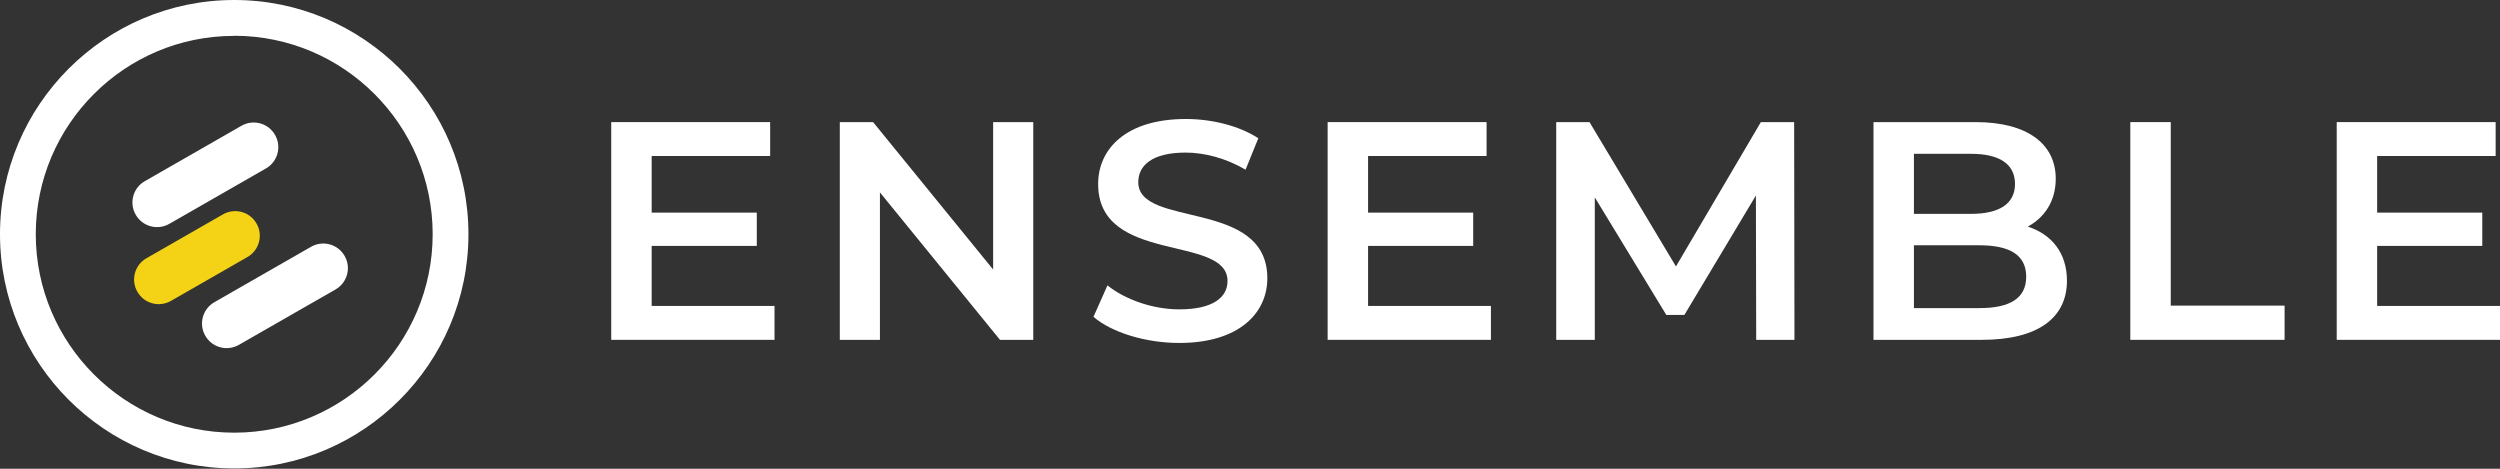 <svg width="144" height="27" viewBox="0 0 144 27" fill="none" xmlns="http://www.w3.org/2000/svg">
<rect x="0" y="0" width="144" height="27" fill="#333333" stroke="none"/>
<path d="M13.491 26.982C6.051 26.982 0 20.932 0 13.491C0 6.051 6.051 0 13.491 0C20.932 0 26.982 6.051 26.982 13.491C26.982 20.932 20.932 26.982 13.491 26.982ZM13.491 2.067C7.187 2.06 2.06 7.187 2.06 13.491C2.06 19.795 7.187 24.922 13.491 24.922C19.795 24.922 24.922 19.795 24.922 13.491C24.922 7.187 19.788 2.06 13.491 2.06V2.067Z" fill="white"/>
<path d="M13.908 7.245L8.338 10.437C7.661 10.826 7.427 11.689 7.816 12.366L7.819 12.372C8.208 13.049 9.073 13.282 9.751 12.894L15.321 9.701C15.998 9.313 16.233 8.449 15.843 7.772L15.84 7.766C15.451 7.09 14.586 6.856 13.908 7.245Z" fill="white"/>
<path d="M17.916 14.215L12.346 17.408C11.669 17.796 11.435 18.66 11.824 19.337L11.827 19.343C12.216 20.019 13.081 20.253 13.759 19.864L19.328 16.672C20.006 16.283 20.24 15.42 19.851 14.743L19.848 14.737C19.459 14.06 18.594 13.827 17.916 14.215Z" fill="white"/>
<path d="M12.842 12.348L8.434 14.875C7.756 15.263 7.522 16.127 7.912 16.803L7.915 16.809C8.304 17.486 9.169 17.72 9.847 17.331L14.255 14.804C14.932 14.416 15.166 13.552 14.777 12.876L14.774 12.87C14.385 12.193 13.52 11.96 12.842 12.348Z" fill="#F4D316"/>
<path d="M37.536 17.622V14.164H43.591V12.247H37.536V8.986H44.361V7.033H35.207V19.575H44.612V17.622H37.536Z" fill="white"/>
<path d="M57.205 7.033V15.525L50.29 7.033H48.373V19.575H50.684V11.082L57.599 19.575H59.516V7.033H57.205Z" fill="white"/>
<path d="M67.928 19.754C71.368 19.754 72.998 18.034 72.998 16.027C72.998 11.422 65.564 13.16 65.564 10.491C65.564 9.541 66.352 8.789 68.287 8.789C69.379 8.789 70.616 9.111 71.744 9.774L72.479 7.964C71.386 7.248 69.809 6.854 68.305 6.854C64.865 6.854 63.253 8.574 63.253 10.598C63.253 15.257 70.705 13.483 70.705 16.188C70.705 17.12 69.881 17.819 67.928 17.819C66.388 17.819 64.793 17.245 63.79 16.439L62.984 18.249C64.023 19.145 65.976 19.754 67.928 19.754Z" fill="white"/>
<path d="M78.801 17.622V14.164H84.856V12.247H78.801V8.986H85.627V7.033H76.472V19.575H85.877V17.622H78.801Z" fill="white"/>
<path d="M103.361 19.575L103.343 7.033H101.426L96.535 15.346L91.555 7.033H89.638V19.575H91.86V11.369L95.98 18.141H97.019L101.14 11.261L101.157 19.575H103.361Z" fill="white"/>
<path d="M116.799 13.053C117.766 12.533 118.411 11.584 118.411 10.294C118.411 8.305 116.799 7.033 113.789 7.033H107.913V19.575H114.147C117.372 19.575 119.056 18.32 119.056 16.17C119.056 14.54 118.142 13.483 116.799 13.053ZM113.538 8.86C115.15 8.86 116.064 9.434 116.064 10.598C116.064 11.745 115.15 12.318 113.538 12.318H110.242V8.86H113.538ZM114.004 17.747H110.242V14.128H114.004C115.759 14.128 116.709 14.683 116.709 15.938C116.709 17.192 115.759 17.747 114.004 17.747Z" fill="white"/>
<path d="M122.706 19.575H131.592V17.604H125.035V7.033H122.706V19.575Z" fill="white"/>
<path d="M136.924 17.622V14.164H142.979V12.247H136.924V8.986H143.749V7.033H134.595V19.575H144V17.622H136.924Z" fill="white"/>
</svg>
